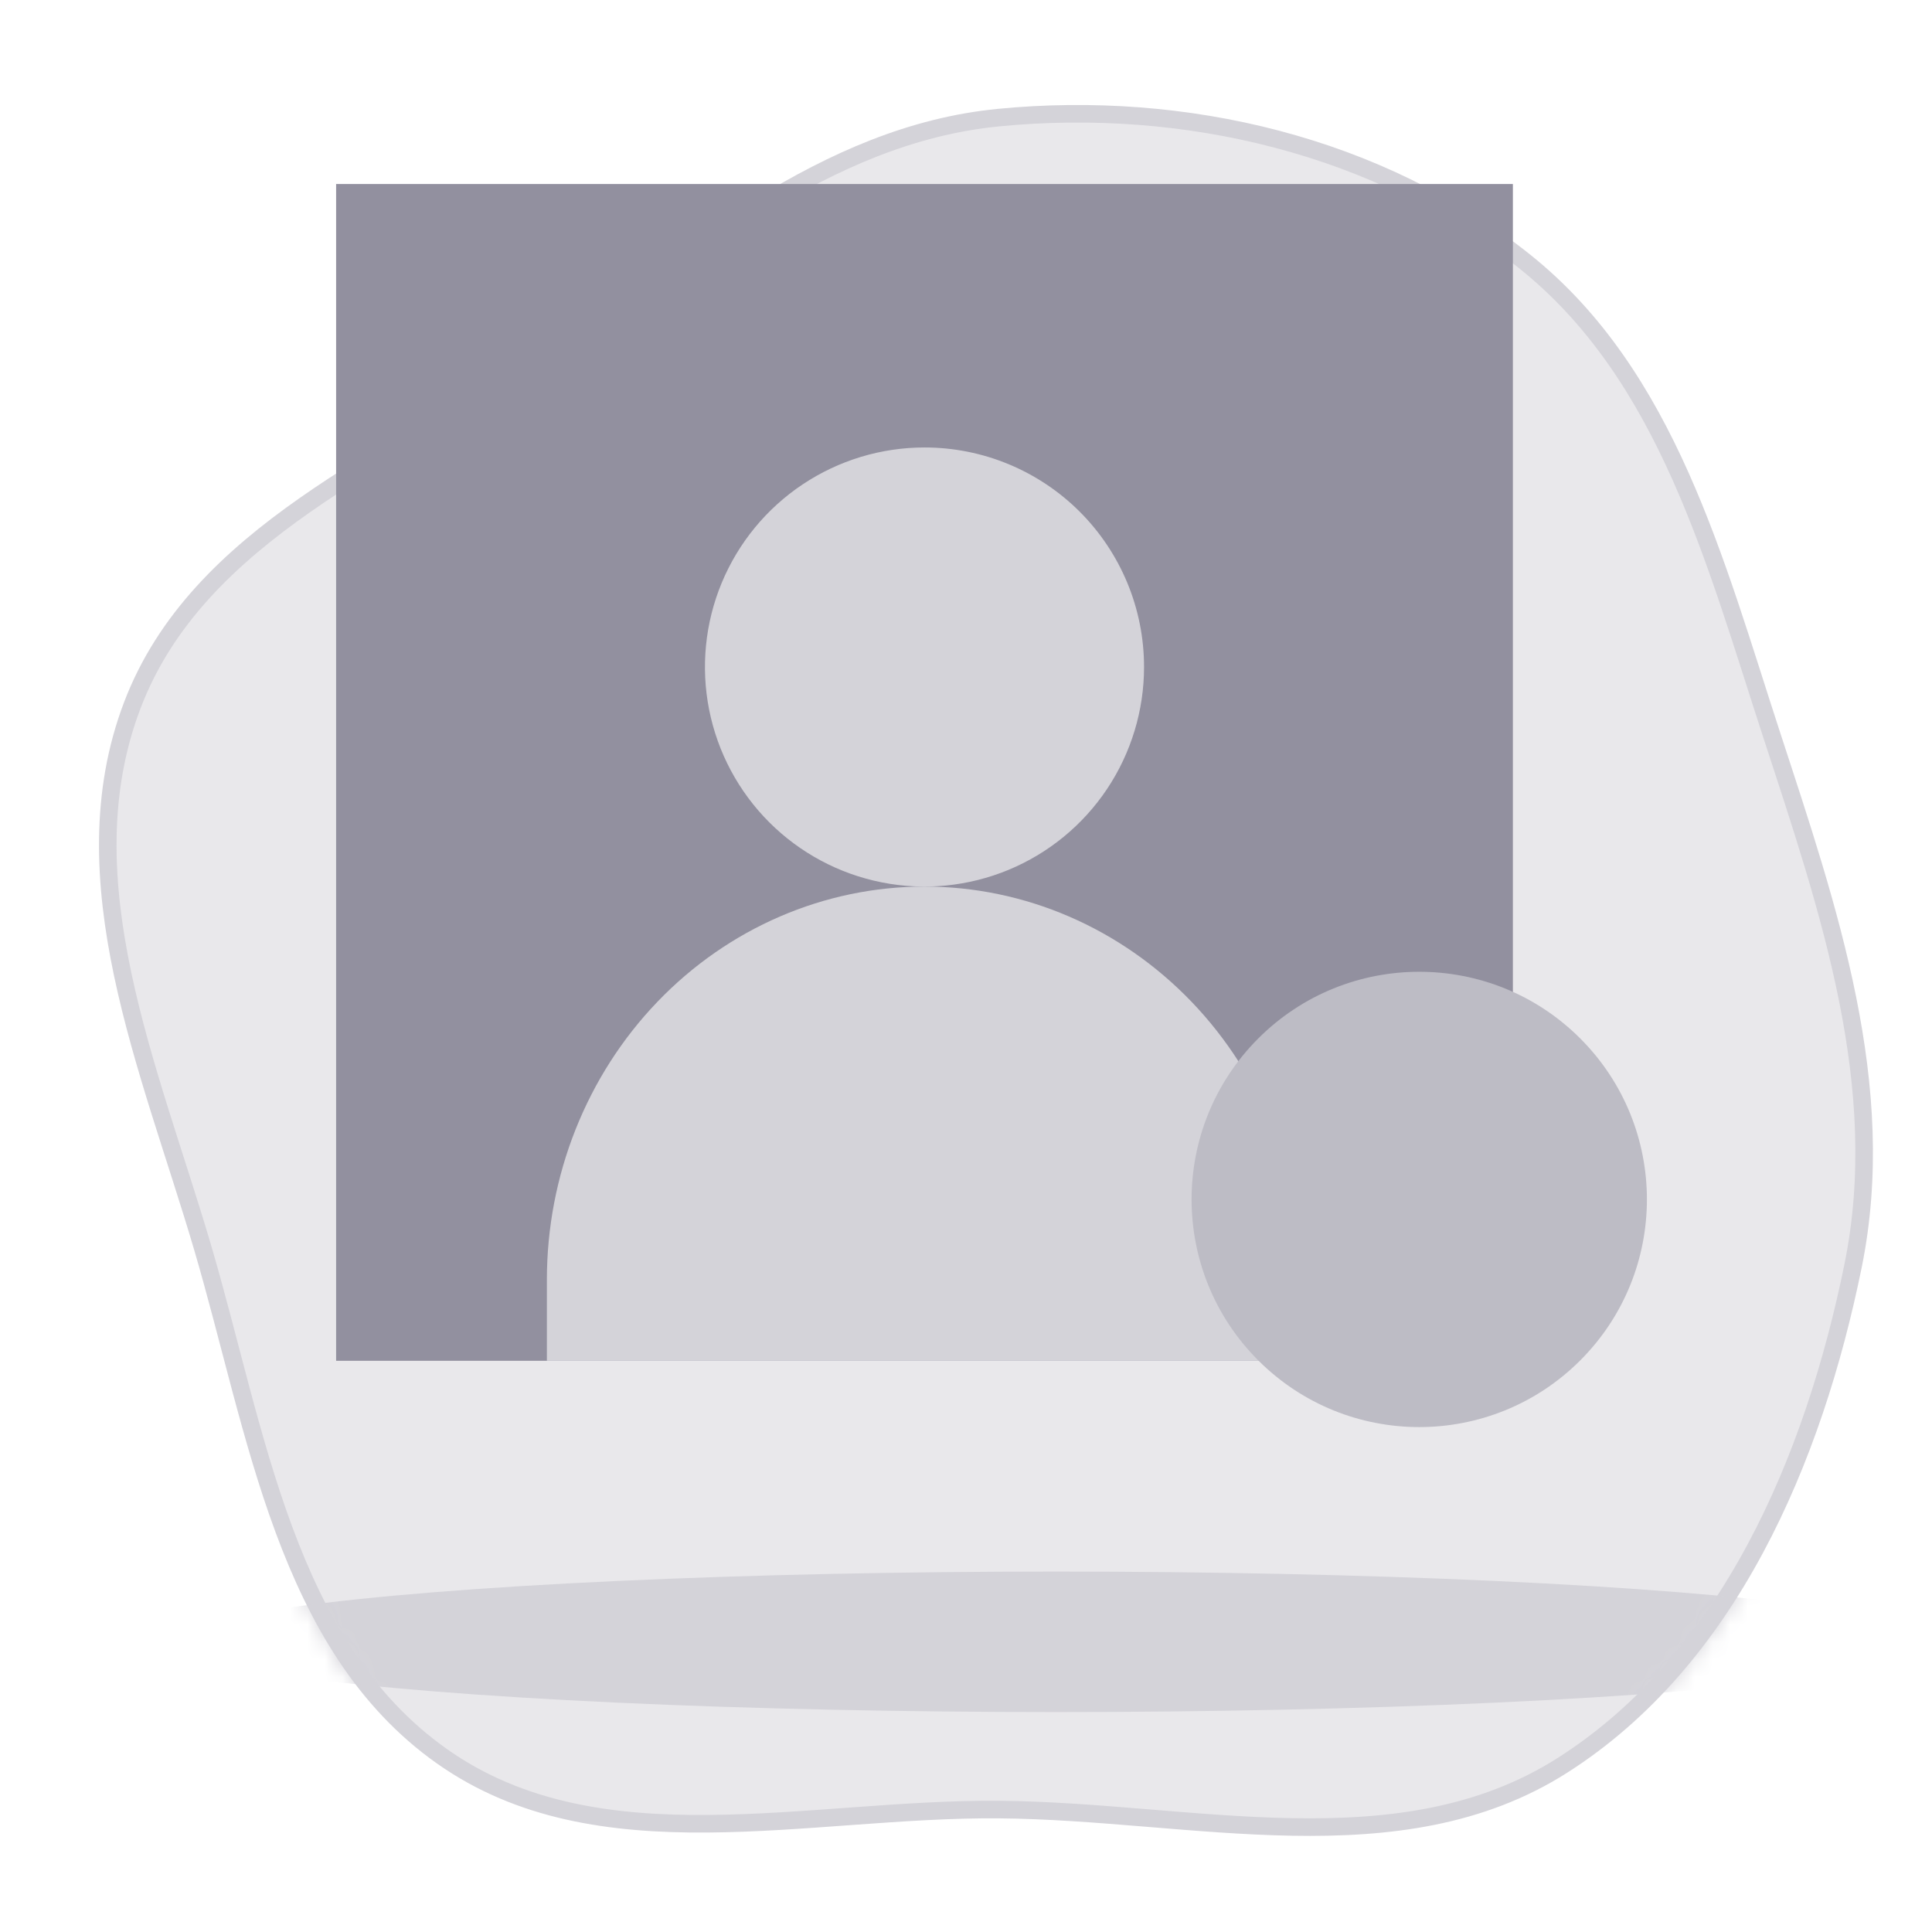<svg xmlns="http://www.w3.org/2000/svg" width="110" height="110" viewBox="0 0 110 110" fill="none">
<mask id="mask0" mask-type="alpha" maskUnits="userSpaceOnUse" x="0" y="0" width="110" height="110">
<rect width="110" height="110" fill="#C4C4C4"/>
</mask>
<g mask="url(#mask0)">
<path fill-rule="evenodd" clip-rule="evenodd" d="M56.877 6.694C67.433 5.67 78.525 8.263 86.817 14.893C94.931 21.381 97.653 31.995 100.885 41.883C104.127 51.8 107.586 61.847 105.506 72.072C103.263 83.096 98.429 94.482 88.958 100.511C79.674 106.421 67.872 103.117 56.877 103.029C45.993 102.941 34.067 106.282 25.168 99.998C16.237 93.691 14.624 81.508 11.529 71.003C8.525 60.806 3.748 50.076 7.536 40.146C11.27 30.358 22.208 26.185 30.864 20.316C39.171 14.684 46.896 7.661 56.877 6.694Z" fill="#E9E8EB" stroke="#D4D3D9"/>
<mask id="mask1" mask-type="alpha" maskUnits="userSpaceOnUse" x="5" y="5" width="102" height="100">
<path fill-rule="evenodd" clip-rule="evenodd" d="M56.877 6.694C67.433 5.67 78.525 8.263 86.817 14.893C94.931 21.381 97.653 31.995 100.885 41.883C104.127 51.8 107.586 61.847 105.506 72.072C103.263 83.096 98.429 94.482 88.958 100.511C79.674 106.421 67.872 103.117 56.877 103.029C45.993 102.941 34.067 106.282 25.168 99.998C16.237 93.691 14.624 81.508 11.529 71.003C8.525 60.806 3.748 50.076 7.536 40.146C11.27 30.358 22.208 26.185 30.864 20.316C39.171 14.684 46.896 7.661 56.877 6.694Z" fill="#E9E8EB" stroke="#D4D3D9"/>
</mask>
<g mask="url(#mask1)">
<ellipse cx="60.137" cy="93.478" rx="50" ry="4" fill="#D4D3D9"/>
</g>
<path d="M86.137 10.477H19.137V77.478H86.137V10.477Z" fill="#92909F"/>
<path d="M65.137 37.977C65.137 40.45 64.403 42.867 63.03 44.923C61.656 46.979 59.703 48.581 57.419 49.527C55.134 50.473 52.62 50.72 50.196 50.237C47.771 49.754 45.543 48.563 43.795 46.814C42.047 45.065 40.858 42.837 40.376 40.412C39.895 37.987 40.143 35.473 41.09 33.189C42.037 30.905 43.641 28.953 45.697 27.581C47.754 26.208 50.171 25.476 52.644 25.477C54.285 25.477 55.91 25.801 57.426 26.429C58.942 27.058 60.32 27.978 61.48 29.139C62.64 30.3 63.56 31.678 64.188 33.194C64.815 34.711 65.138 36.336 65.137 37.977Z" fill="#D4D3D9"/>
<path d="M74.137 72.867V77.478H31.137V72.867C31.137 66.929 33.402 61.234 37.434 57.035C41.466 52.836 46.935 50.477 52.637 50.477C58.339 50.477 63.807 52.836 67.84 57.035C71.871 61.234 74.137 66.929 74.137 72.867Z" fill="#D4D3D9"/>
<path d="M89.972 77.456C95.034 72.394 95.034 64.187 89.972 59.125C84.91 54.063 76.702 54.063 71.64 59.125C66.578 64.187 66.578 72.394 71.64 77.456C76.702 82.518 84.91 82.518 89.972 77.456Z" fill="#BDBCC5"/>
</g>
</svg>